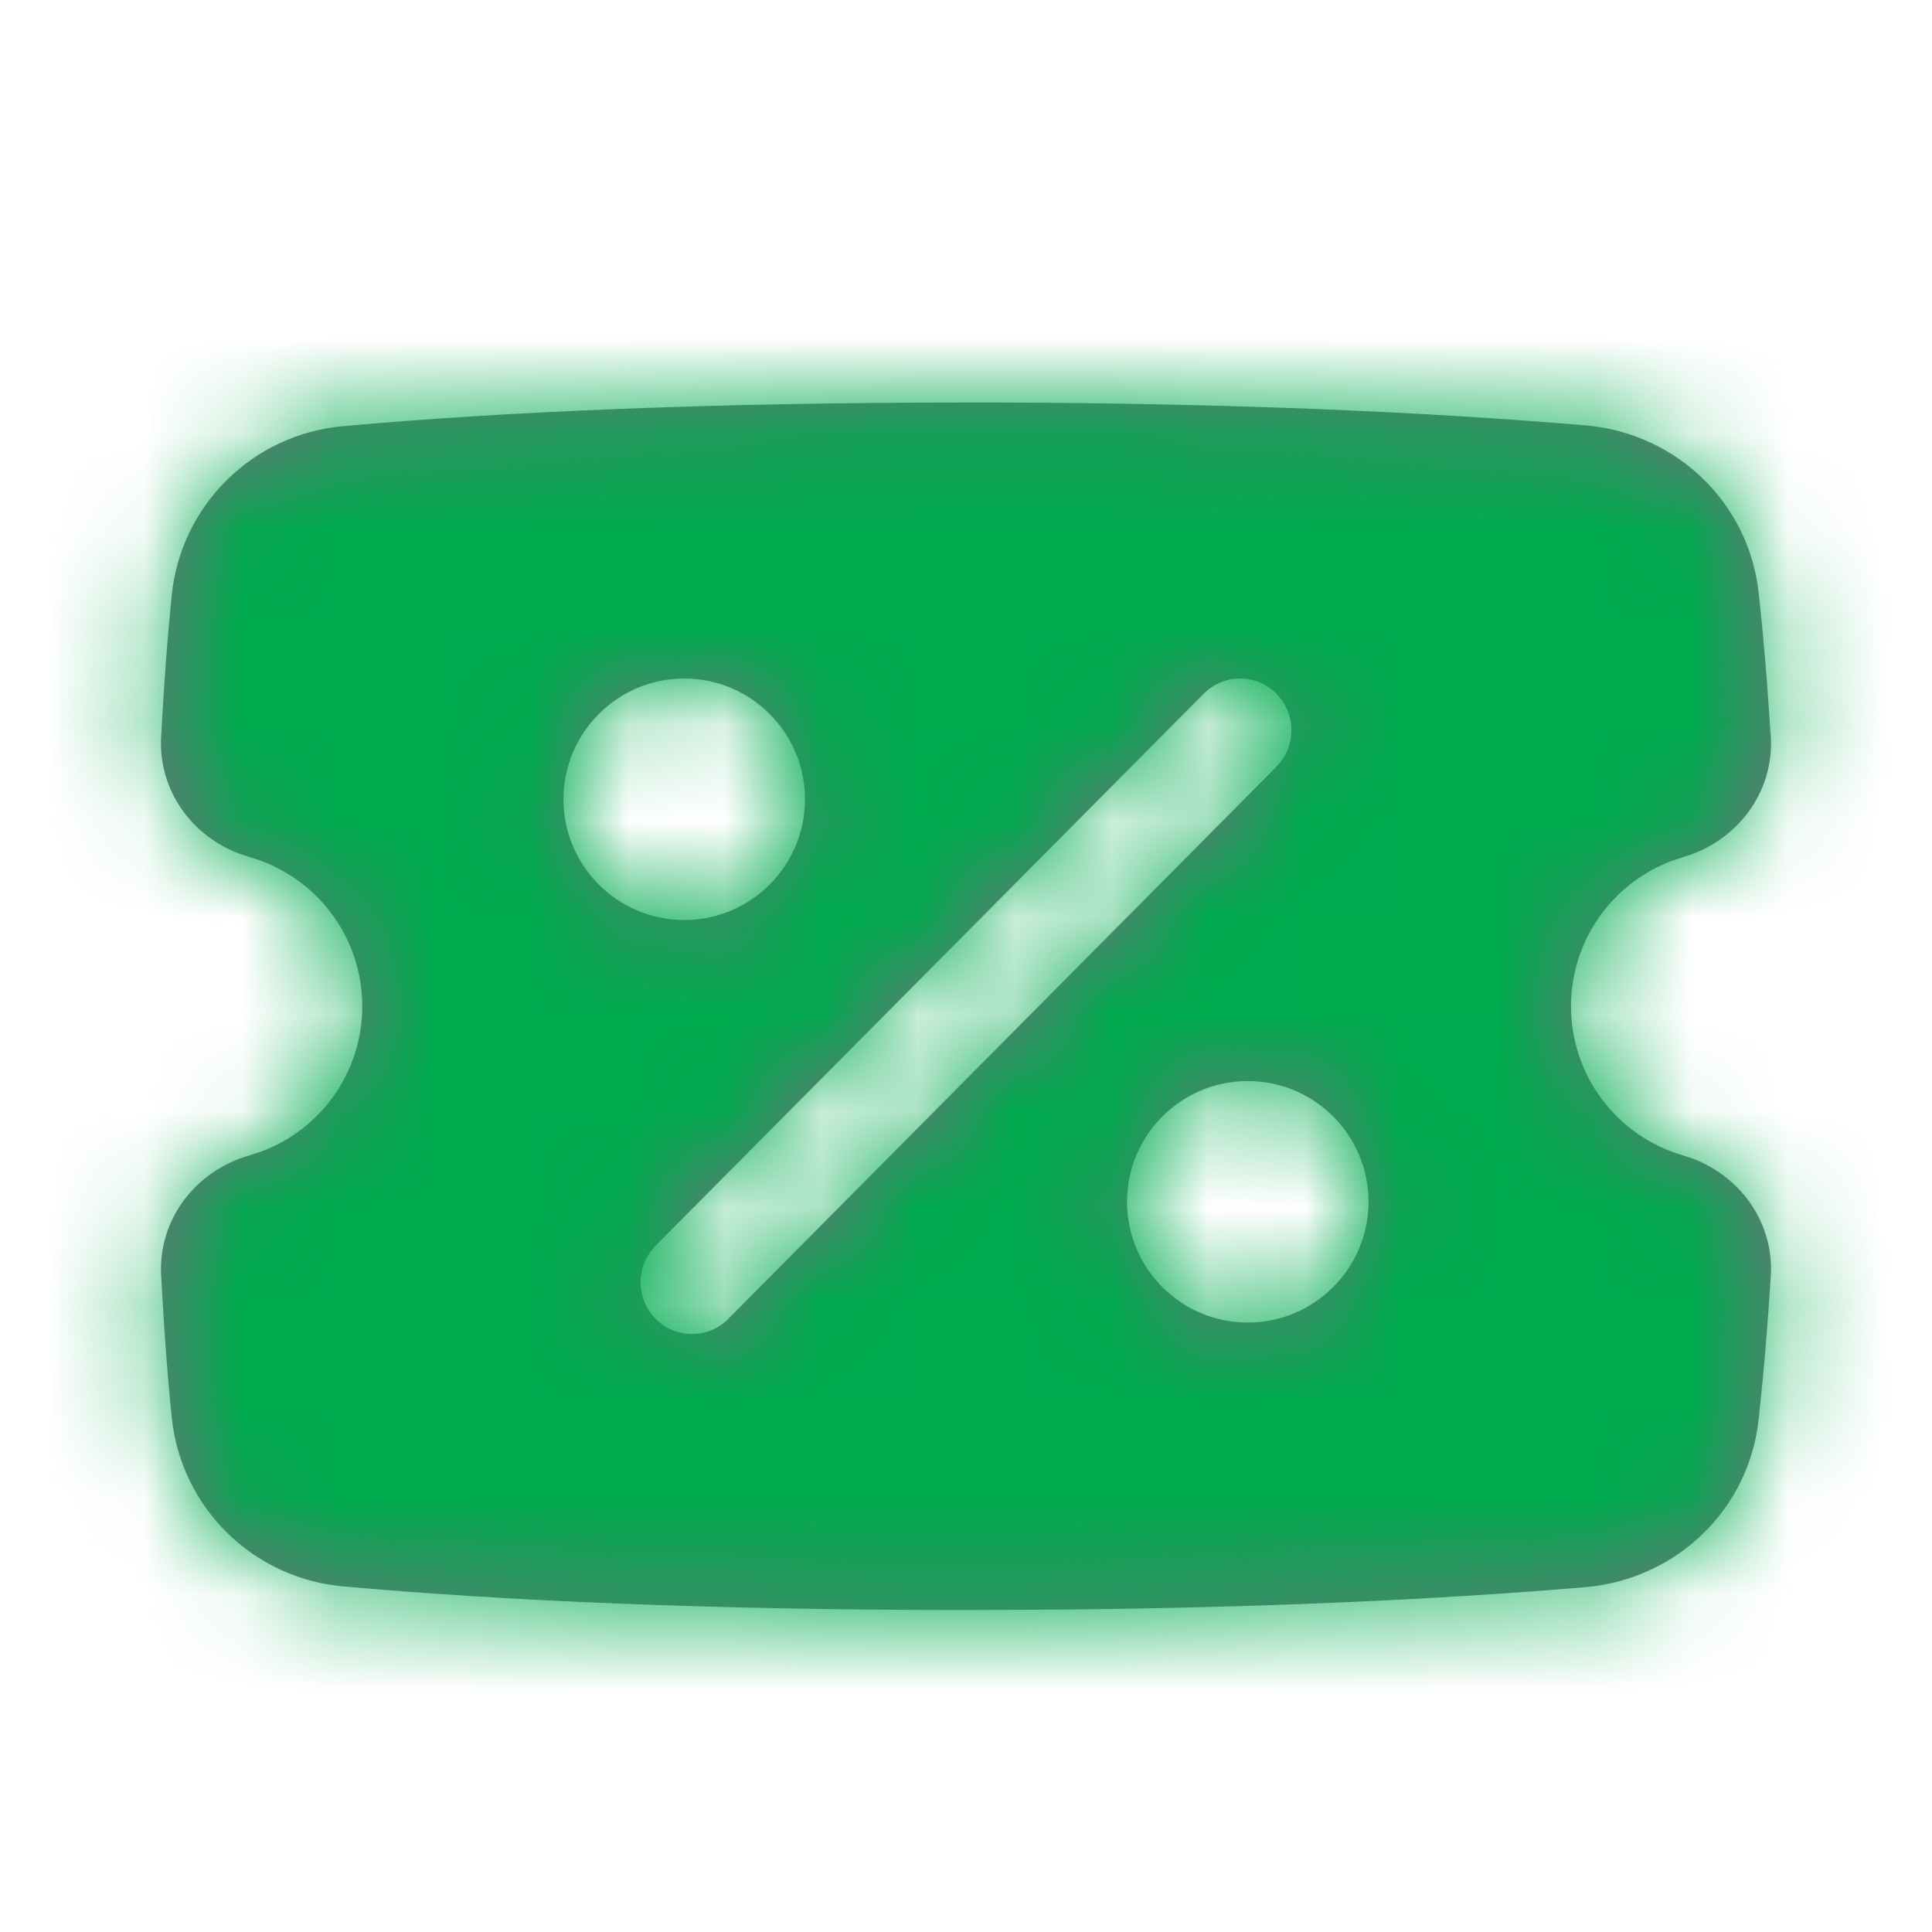 <svg width="20" height="20" viewBox="0 0 20 20" fill="none" xmlns="http://www.w3.org/2000/svg">
<path fill-rule="evenodd" clip-rule="evenodd" d="M10.006 4.167L10.344 4.167C12.786 4.175 14.777 4.265 16.432 4.405C17.365 4.493 18.108 5.215 18.206 6.142C18.237 6.42 18.266 6.734 18.293 7.079L18.331 7.621C18.368 8.205 17.98 8.711 17.421 8.874L17.303 8.913C16.685 9.146 16.263 9.74 16.263 10.417C16.263 11.136 16.739 11.762 17.421 11.96L17.524 11.994C18.027 12.186 18.366 12.665 18.331 13.212C18.307 13.588 18.28 13.936 18.251 14.248L18.206 14.688C18.108 15.619 17.365 16.34 16.427 16.429C14.898 16.558 13.083 16.644 10.899 16.663L10.006 16.667C7.367 16.667 5.205 16.571 3.55 16.422C2.618 16.338 1.875 15.608 1.778 14.675C1.748 14.382 1.72 14.049 1.696 13.674L1.668 13.203C1.637 12.622 2.025 12.12 2.582 11.961L2.701 11.922C3.325 11.691 3.75 11.097 3.75 10.417C3.75 9.694 3.27 9.068 2.582 8.872L2.48 8.838C1.979 8.651 1.639 8.175 1.668 7.631C1.69 7.221 1.715 6.855 1.743 6.53L1.778 6.159C1.875 5.226 2.618 4.495 3.55 4.412C5.192 4.263 7.362 4.167 10.006 4.167ZM12.461 7.181C12.669 6.972 13.005 6.972 13.213 7.181C13.402 7.371 13.419 7.669 13.265 7.878L13.213 7.938L7.539 13.653C7.332 13.862 6.995 13.862 6.787 13.653C6.598 13.462 6.581 13.165 6.736 12.955L6.787 12.895L12.461 7.181ZM8.333 8.274C8.333 7.584 7.773 7.024 7.083 7.024C6.394 7.024 5.833 7.584 5.833 8.274C5.833 8.964 6.394 9.524 7.083 9.524C7.773 9.524 8.333 8.964 8.333 8.274ZM14.167 12.441C14.167 11.751 13.606 11.191 12.917 11.191C12.227 11.191 11.667 11.751 11.667 12.441C11.667 13.13 12.227 13.691 12.917 13.691C13.606 13.691 14.167 13.13 14.167 12.441Z" fill="#70717D"/>
<mask id="mask0" mask-type="alpha" maskUnits="userSpaceOnUse" x="1" y="4" width="18" height="13">
<path fill-rule="evenodd" clip-rule="evenodd" d="M10.006 4.167L10.344 4.167C12.786 4.175 14.777 4.265 16.432 4.405C17.365 4.493 18.108 5.215 18.206 6.142C18.237 6.42 18.266 6.734 18.293 7.079L18.331 7.621C18.368 8.205 17.98 8.711 17.421 8.874L17.303 8.913C16.685 9.146 16.263 9.74 16.263 10.417C16.263 11.136 16.739 11.762 17.421 11.96L17.524 11.994C18.027 12.186 18.366 12.665 18.331 13.212C18.307 13.588 18.28 13.936 18.251 14.248L18.206 14.688C18.108 15.619 17.365 16.34 16.427 16.429C14.898 16.558 13.083 16.644 10.899 16.663L10.006 16.667C7.367 16.667 5.205 16.571 3.55 16.422C2.618 16.338 1.875 15.608 1.778 14.675C1.748 14.382 1.72 14.049 1.696 13.674L1.668 13.203C1.637 12.622 2.025 12.12 2.582 11.961L2.701 11.922C3.325 11.691 3.75 11.097 3.75 10.417C3.75 9.694 3.27 9.068 2.582 8.872L2.48 8.838C1.979 8.651 1.639 8.175 1.668 7.631C1.69 7.221 1.715 6.855 1.743 6.53L1.778 6.159C1.875 5.226 2.618 4.495 3.55 4.412C5.192 4.263 7.362 4.167 10.006 4.167ZM12.461 7.181C12.669 6.972 13.005 6.972 13.213 7.181C13.402 7.371 13.419 7.669 13.265 7.878L13.213 7.938L7.539 13.653C7.332 13.862 6.995 13.862 6.787 13.653C6.598 13.462 6.581 13.165 6.736 12.955L6.787 12.895L12.461 7.181ZM8.333 8.274C8.333 7.584 7.773 7.024 7.083 7.024C6.394 7.024 5.833 7.584 5.833 8.274C5.833 8.964 6.394 9.524 7.083 9.524C7.773 9.524 8.333 8.964 8.333 8.274ZM14.167 12.441C14.167 11.751 13.606 11.191 12.917 11.191C12.227 11.191 11.667 11.751 11.667 12.441C11.667 13.13 12.227 13.691 12.917 13.691C13.606 13.691 14.167 13.13 14.167 12.441Z" fill="white"/>
</mask>
<g mask="url(#mask0)">
<rect width="20" height="20" fill="#00AB4E"/>
</g>
</svg>
